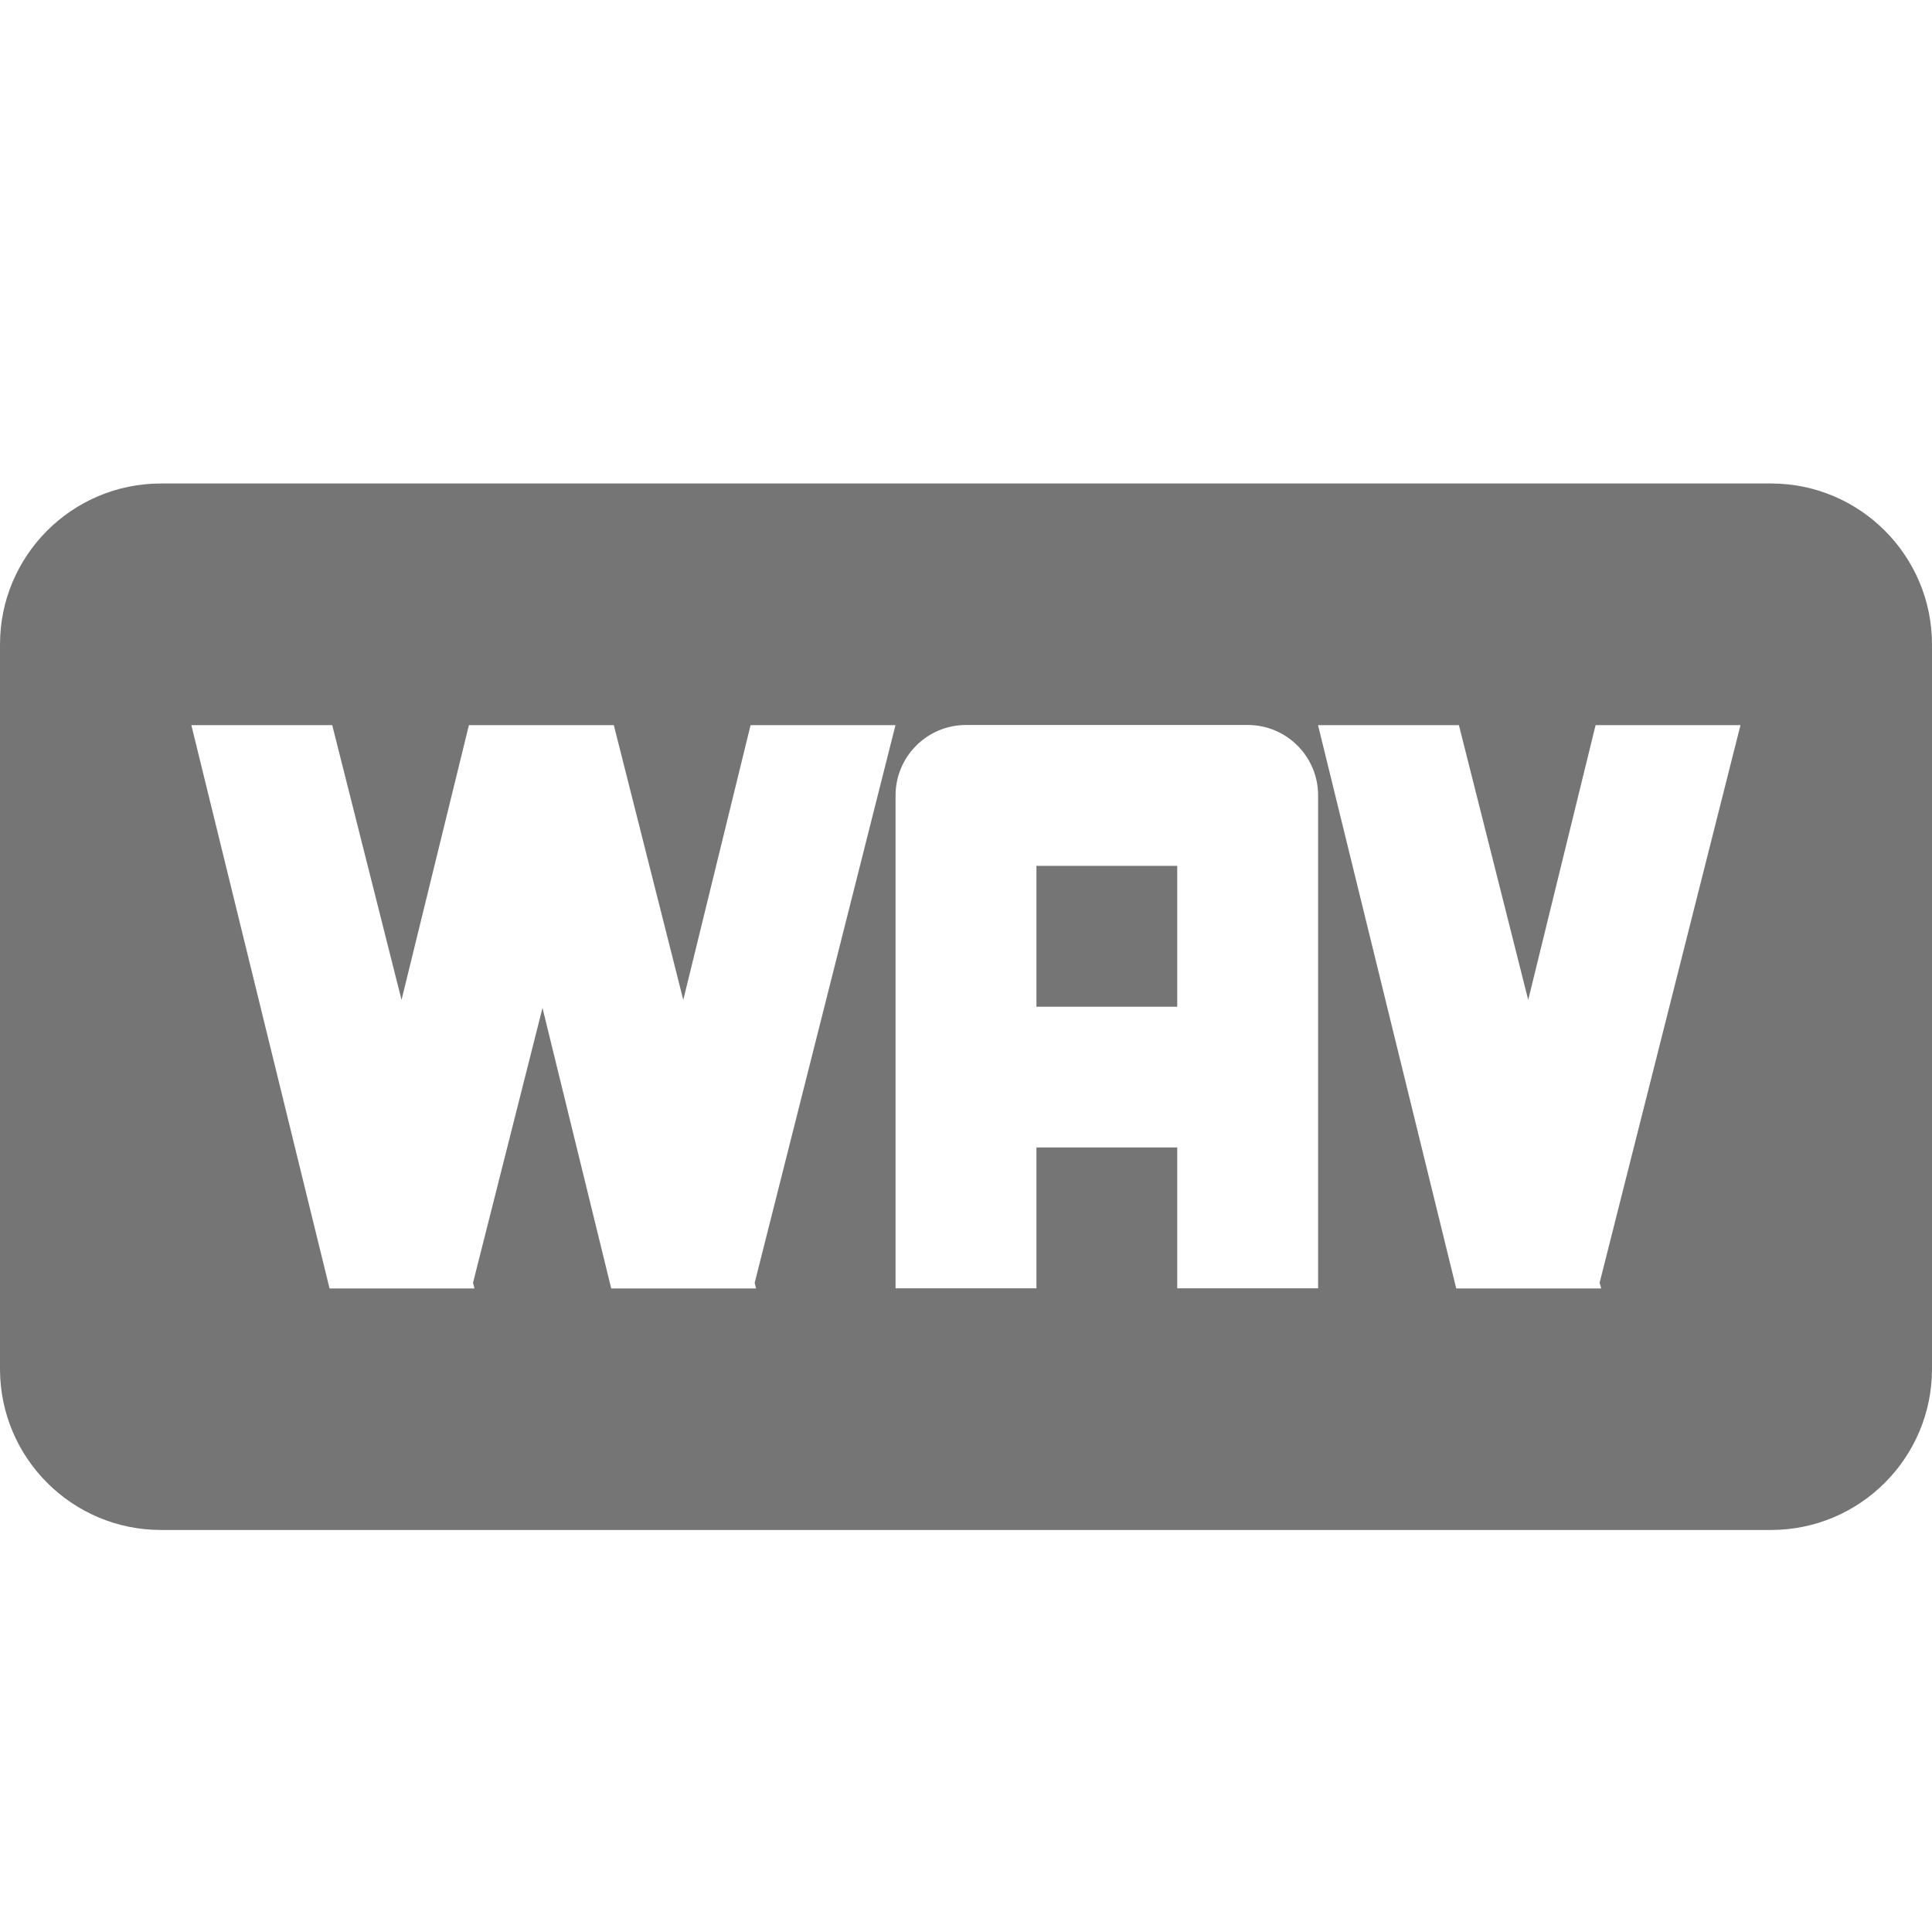 <?xml version="1.0" encoding="utf-8"?>
<!-- Generator: Adobe Illustrator 17.1.0, SVG Export Plug-In . SVG Version: 6.00 Build 0)  -->
<!DOCTYPE svg PUBLIC "-//W3C//DTD SVG 1.1//EN" "http://www.w3.org/Graphics/SVG/1.1/DTD/svg11.dtd">
<svg version="1.1" xmlns="http://www.w3.org/2000/svg" xmlns:xlink="http://www.w3.org/1999/xlink" x="0px" y="0px" width="24px"
	 height="24px" viewBox="0 0 24 24" enable-background="new 0 0 24 24" xml:space="preserve">
<g id="Frame_-_24px">
	<rect fill="none" width="24" height="24"/>
</g>
<g id="Filled_Icons">
	<g>
		<path fill="#757575" d="M22,6.006H2c-1.105,0-2,0.896-2,2v9c0,1.104,0.896,2,2,2h20c1.104,0,2-0.896,2-2v-9
			C24,6.902,23.104,6.006,22,6.006z M9.358,16.006h-1.75H7.593l-0.854-3.485l-0.863,3.414l0.018,0.071H5.859h-1.75H4.094
			L2.377,9.008h1.75l0.861,3.413l0.837-3.413h0.05h1.75l0.863,3.413l0.836-3.413h1.8l-1.749,6.927l0.017,0.071H9.358z
			 M16.374,16.004h-1.75v-1.75h-1.749v1.75h-1.75V9.881c0-0.483,0.392-0.875,0.875-0.875h3.499c0.484,0,0.875,0.392,0.875,0.875
			V16.004z M19.891,16.006h-0.036h-1.75h-0.015l-1.717-6.998h1.75l0.861,3.413l0.837-3.413h1.8l-1.75,6.927L19.891,16.006z"/>
		<rect x="12.875" y="10.756" fill="#757575" width="1.749" height="1.75"/>
	</g>
</g>
</svg>
